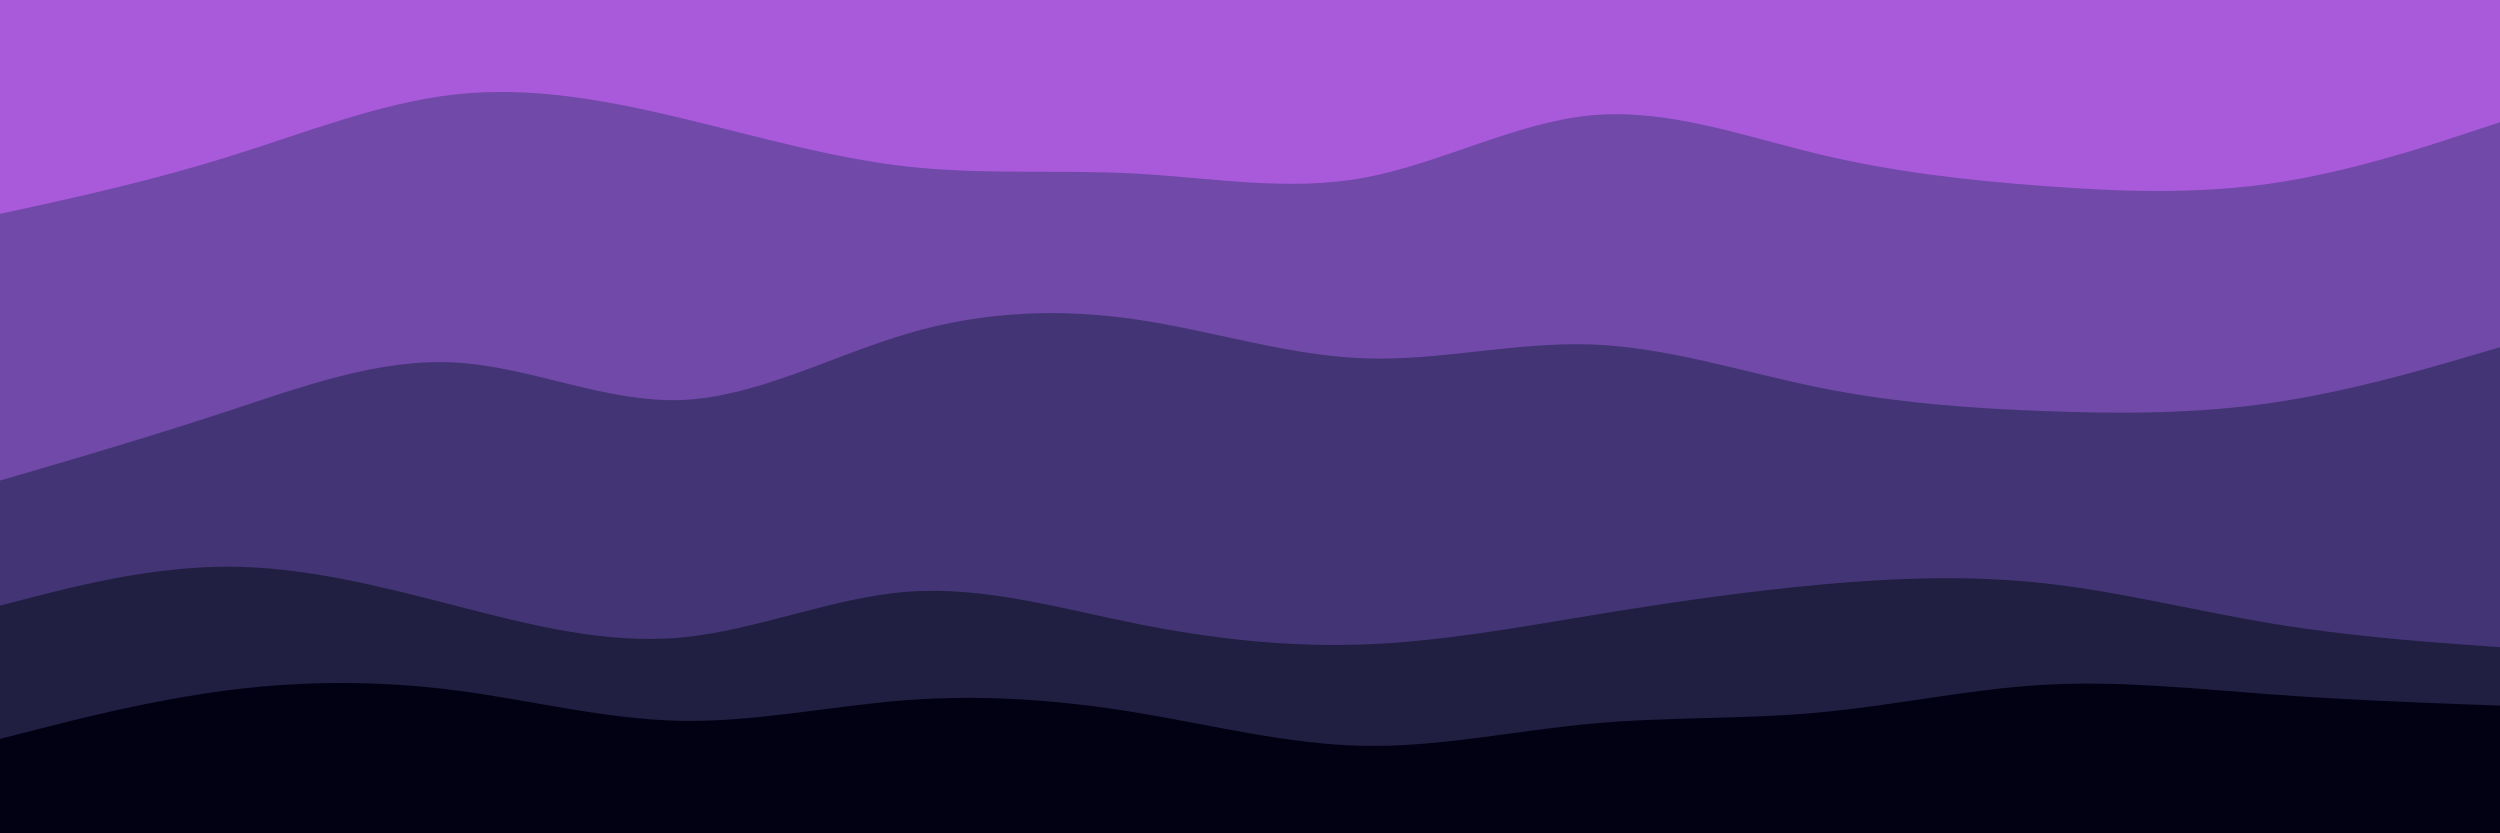 <svg id="visual" viewBox="0 0 900 300" width="900" height="300" xmlns="http://www.w3.org/2000/svg" xmlns:xlink="http://www.w3.org/1999/xlink" version="1.1"><path d="M0 79L13.7 76C27.3 73 54.7 67 82 58.5C109.3 50 136.7 39 163.8 36C191 33 218 38 245.2 44.5C272.3 51 299.7 59 327 62C354.3 65 381.7 63 409 64.5C436.3 66 463.7 71 491 66C518.3 61 545.7 46 573 43.5C600.3 41 627.7 51 654.8 57.5C682 64 709 67 736.2 69C763.3 71 790.7 72 818 68C845.3 64 872.7 55 886.3 50.5L900 46L900 0L886.3 0C872.7 0 845.3 0 818 0C790.7 0 763.3 0 736.2 0C709 0 682 0 654.8 0C627.7 0 600.3 0 573 0C545.7 0 518.3 0 491 0C463.7 0 436.3 0 409 0C381.7 0 354.3 0 327 0C299.7 0 272.3 0 245.2 0C218 0 191 0 163.8 0C136.7 0 109.3 0 82 0C54.7 0 27.3 0 13.7 0L0 0Z" fill="#a85ada"></path><path d="M0 175L13.7 171C27.3 167 54.7 159 82 150C109.3 141 136.7 131 163.8 132.5C191 134 218 147 245.2 146C272.3 145 299.7 130 327 122C354.3 114 381.7 113 409 117C436.3 121 463.7 130 491 131C518.3 132 545.7 125 573 126C600.3 127 627.7 136 654.8 141.5C682 147 709 149 736.2 150C763.3 151 790.7 151 818 147C845.3 143 872.7 135 886.3 131L900 127L900 44L886.3 48.5C872.7 53 845.3 62 818 66C790.7 70 763.3 69 736.2 67C709 65 682 62 654.8 55.5C627.7 49 600.3 39 573 41.5C545.7 44 518.3 59 491 64C463.7 69 436.3 64 409 62.5C381.7 61 354.3 63 327 60C299.7 57 272.3 49 245.2 42.5C218 36 191 31 163.8 34C136.7 37 109.3 48 82 56.5C54.7 65 27.3 71 13.7 74L0 77Z" fill="#7149a8"></path><path d="M0 220L13.7 216.5C27.3 213 54.7 206 82 206C109.3 206 136.7 213 163.8 220C191 227 218 234 245.2 231.5C272.3 229 299.7 217 327 215C354.3 213 381.7 221 409 226.5C436.3 232 463.7 235 491 234C518.3 233 545.7 228 573 223.5C600.3 219 627.7 215 654.8 212.5C682 210 709 209 736.2 212C763.3 215 790.7 222 818 226.5C845.3 231 872.7 233 886.3 234L900 235L900 125L886.3 129C872.7 133 845.3 141 818 145C790.7 149 763.3 149 736.2 148C709 147 682 145 654.8 139.5C627.7 134 600.3 125 573 124C545.7 123 518.3 130 491 129C463.7 128 436.3 119 409 115C381.7 111 354.3 112 327 120C299.7 128 272.3 143 245.2 144C218 145 191 132 163.8 130.5C136.7 129 109.3 139 82 148C54.7 157 27.3 165 13.7 169L0 173Z" fill="#433575"></path><path d="M0 268L13.7 264.5C27.3 261 54.7 254 82 250.5C109.3 247 136.7 247 163.8 250.5C191 254 218 261 245.2 261.5C272.3 262 299.7 256 327 254C354.3 252 381.7 254 409 258.5C436.3 263 463.7 270 491 270.5C518.3 271 545.7 265 573 262.5C600.3 260 627.7 261 654.8 258.5C682 256 709 250 736.2 248.5C763.3 247 790.7 250 818 252C845.3 254 872.7 255 886.3 255.5L900 256L900 233L886.3 232C872.7 231 845.3 229 818 224.5C790.7 220 763.3 213 736.2 210C709 207 682 208 654.8 210.5C627.7 213 600.3 217 573 221.5C545.7 226 518.3 231 491 232C463.7 233 436.3 230 409 224.5C381.7 219 354.3 211 327 213C299.7 215 272.3 227 245.2 229.5C218 232 191 225 163.8 218C136.7 211 109.3 204 82 204C54.7 204 27.3 211 13.7 214.5L0 218Z" fill="#201f42"></path><path d="M0 301L13.7 301C27.3 301 54.7 301 82 301C109.3 301 136.7 301 163.8 301C191 301 218 301 245.2 301C272.3 301 299.7 301 327 301C354.3 301 381.7 301 409 301C436.3 301 463.7 301 491 301C518.3 301 545.7 301 573 301C600.3 301 627.7 301 654.8 301C682 301 709 301 736.2 301C763.3 301 790.7 301 818 301C845.3 301 872.7 301 886.3 301L900 301L900 254L886.3 253.5C872.7 253 845.3 252 818 250C790.7 248 763.3 245 736.2 246.5C709 248 682 254 654.8 256.5C627.7 259 600.3 258 573 260.5C545.7 263 518.3 269 491 268.5C463.7 268 436.3 261 409 256.5C381.7 252 354.3 250 327 252C299.7 254 272.3 260 245.2 259.5C218 259 191 252 163.8 248.5C136.7 245 109.3 245 82 248.5C54.7 252 27.3 259 13.7 262.5L0 266Z" fill="#020113"></path></svg>
